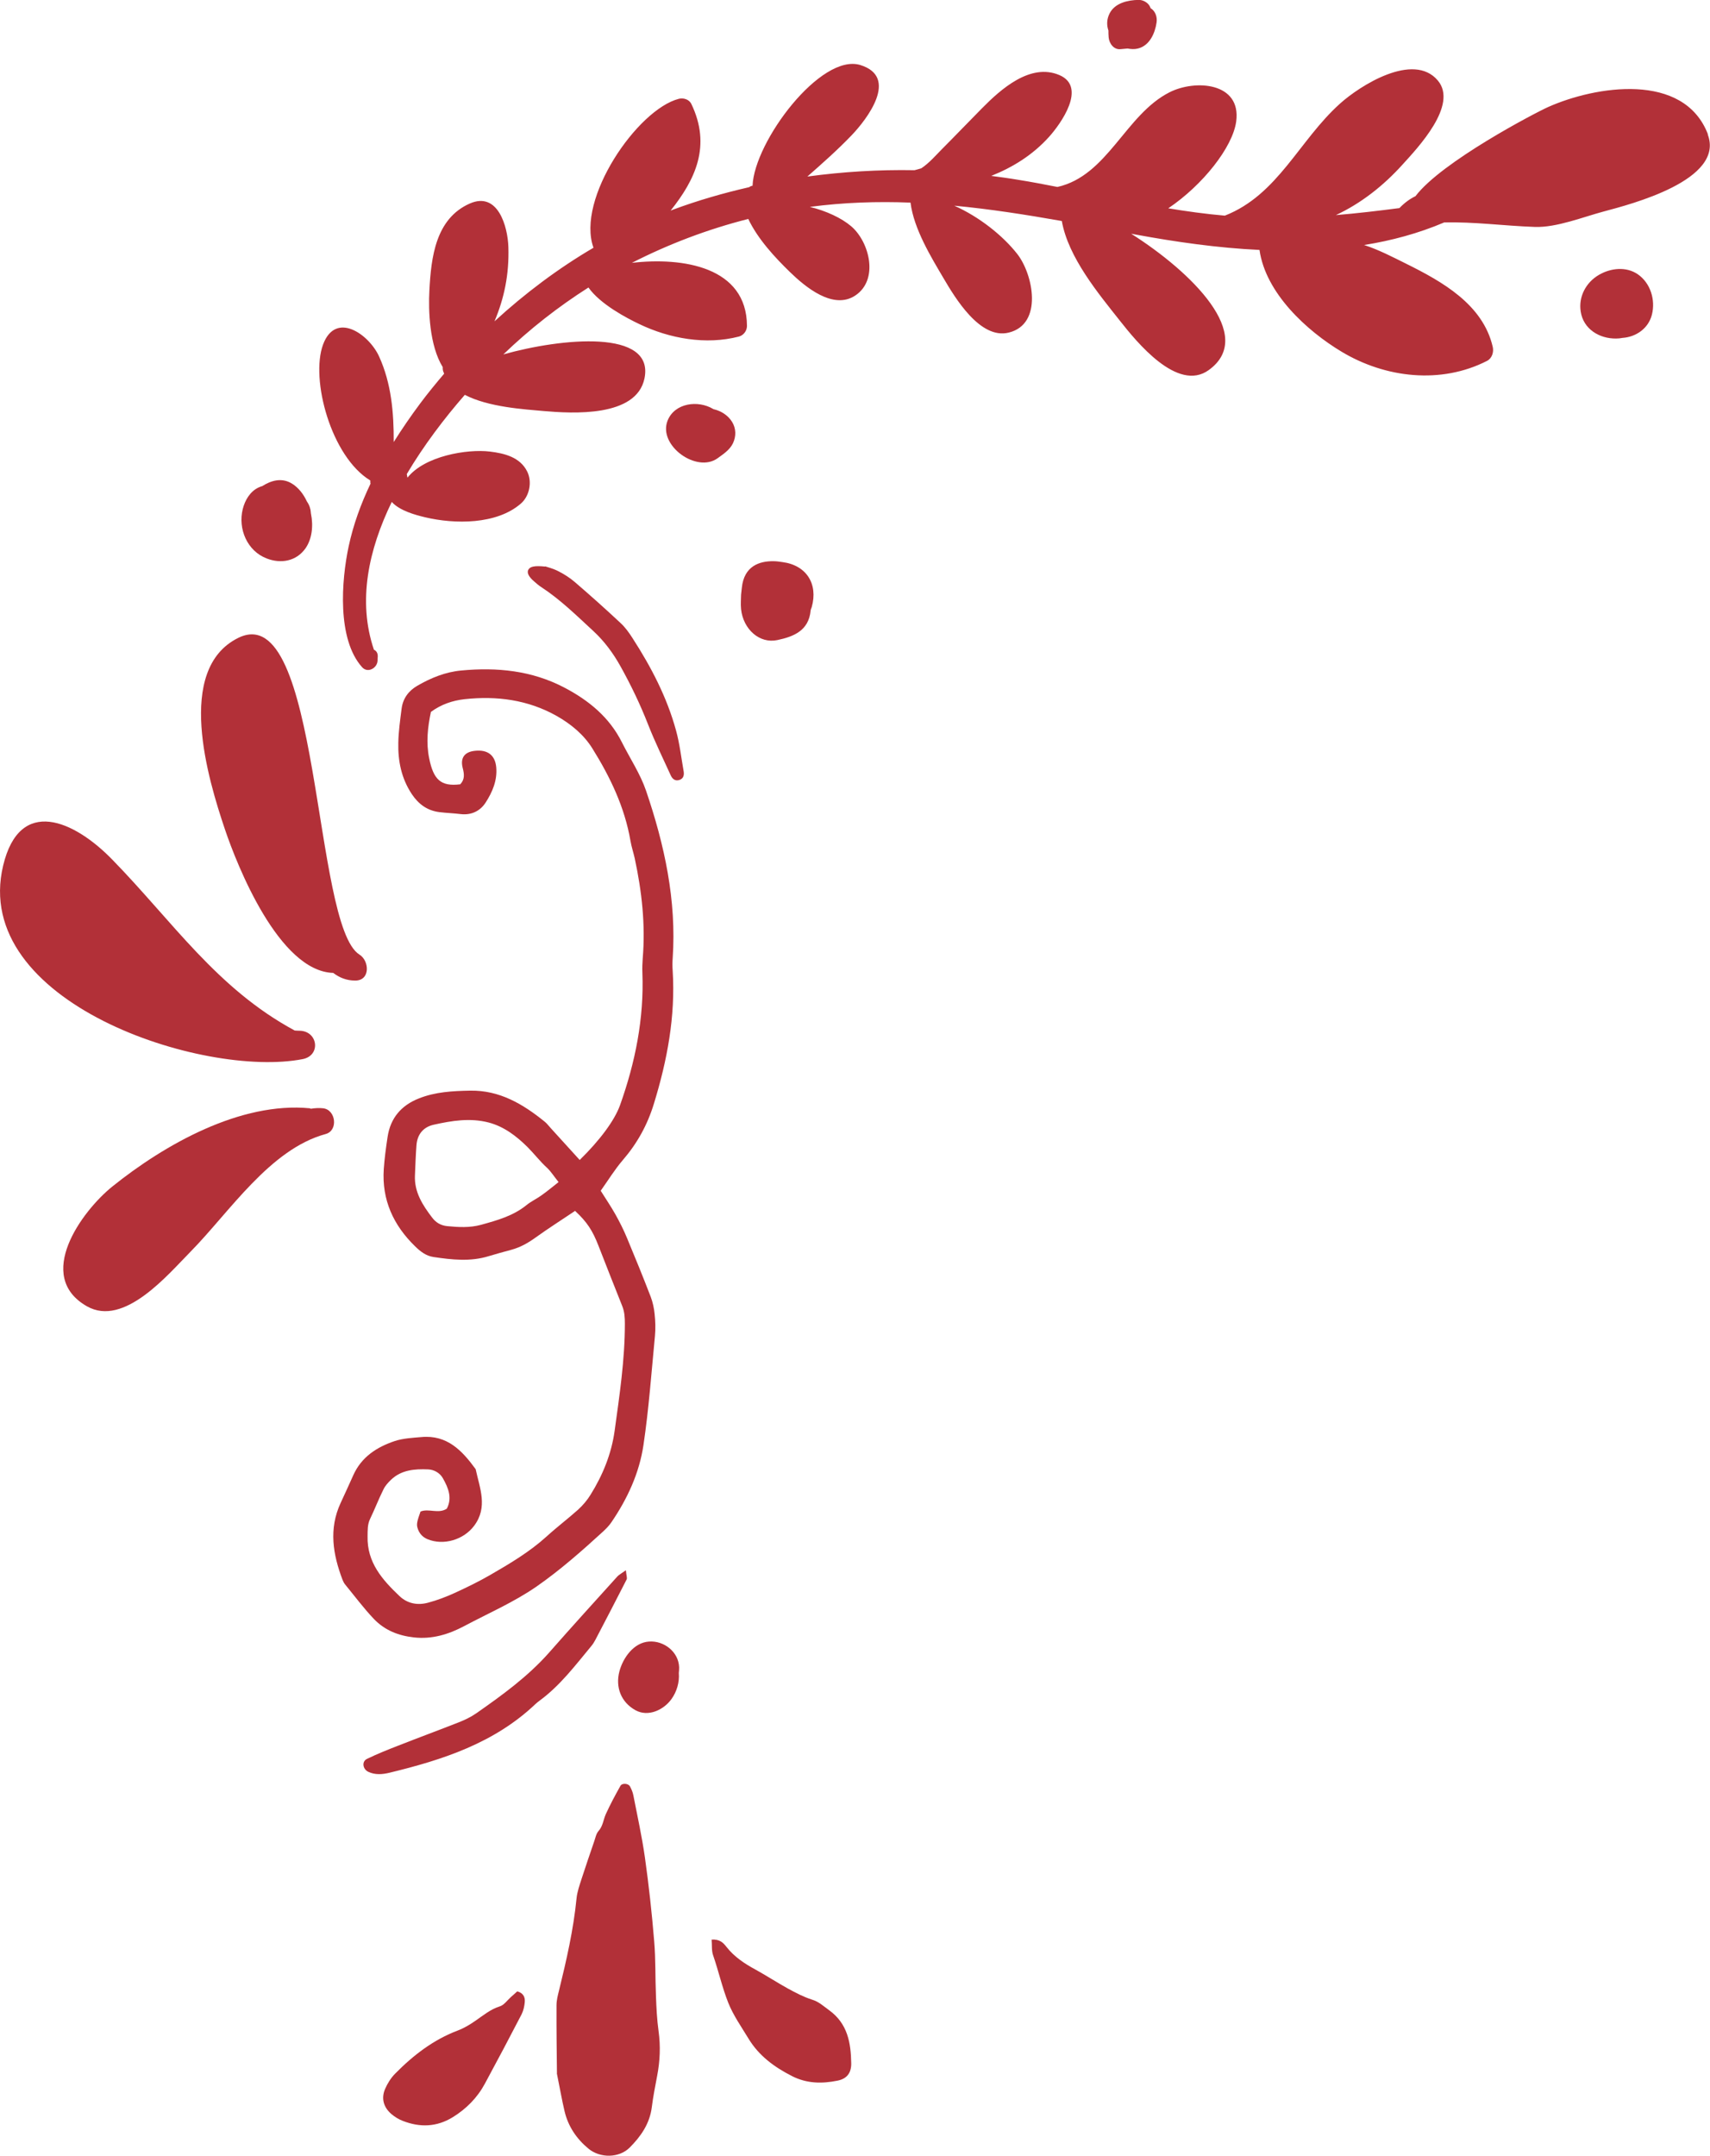 <svg xmlnsXlink="http://www.w3.org/1999/xlink" xmlns="http://www.w3.org/2000/svg" width="146" height="184" viewBox="0 0 146 184" fill="none">
<g fill="none">
  <path fillRule="evenodd" clipRule="evenodd" d="M49.112 103.344C47.982 104.101 46.823 104.84 45.703 105.643C45.067 106.102 44.414 106.466 43.657 106.672C43.013 106.849 42.368 107.018 41.733 107.214C40.164 107.7 38.594 107.522 37.016 107.289C36.371 107.195 35.886 106.812 35.447 106.382C33.588 104.578 32.589 102.409 32.766 99.782C32.831 98.866 32.953 97.95 33.093 97.034C33.336 95.417 34.27 94.341 35.764 93.753C37.165 93.192 38.651 93.117 40.136 93.089C42.648 93.042 44.647 94.229 46.515 95.744C46.711 95.903 46.861 96.118 47.038 96.305C47.86 97.202 48.682 98.109 49.495 99.006C51.204 97.333 52.465 95.65 52.941 94.323C54.24 90.677 54.996 86.928 54.847 83.03C54.828 82.619 54.847 82.208 54.875 81.806C55.118 78.917 54.8 76.085 54.193 73.261C54.081 72.757 53.913 72.27 53.829 71.766C53.334 68.886 52.091 66.306 50.569 63.867C49.831 62.689 48.748 61.801 47.533 61.109C45.077 59.725 42.415 59.379 39.659 59.678C38.641 59.791 37.67 60.118 36.792 60.763C36.512 62.072 36.371 63.399 36.642 64.717C37.007 66.549 37.642 67.148 39.295 66.942C39.697 66.521 39.641 66.063 39.501 65.531C39.286 64.661 39.687 64.166 40.565 64.082C41.63 63.969 42.275 64.455 42.368 65.484C42.471 66.606 42.041 67.606 41.462 68.503C40.995 69.223 40.248 69.588 39.342 69.485C38.735 69.41 38.118 69.391 37.511 69.317C36.484 69.186 35.736 68.643 35.157 67.774C34.27 66.437 33.971 64.951 34.008 63.39C34.027 62.417 34.167 61.455 34.289 60.483C34.401 59.613 34.886 58.959 35.634 58.529C36.792 57.856 38.043 57.351 39.379 57.229C42.433 56.94 45.404 57.229 48.187 58.688C50.27 59.781 52.026 61.212 53.1 63.362C53.791 64.736 54.66 66.035 55.155 67.475C56.734 72.102 57.77 76.842 57.434 81.787C57.406 82.142 57.406 82.507 57.434 82.862C57.677 86.751 56.967 90.509 55.828 94.211C55.276 96.015 54.408 97.585 53.184 99.006C52.493 99.81 51.933 100.726 51.288 101.633C51.736 102.344 52.166 102.979 52.54 103.643C52.913 104.307 53.259 104.998 53.548 105.7C54.24 107.354 54.912 109.009 55.557 110.682C55.734 111.15 55.846 111.664 55.893 112.168C55.958 112.776 55.977 113.402 55.921 114.01C55.622 117.123 55.398 120.245 54.94 123.33C54.585 125.733 53.567 127.929 52.194 129.939C51.998 130.229 51.736 130.491 51.475 130.734C49.663 132.389 47.832 134.006 45.805 135.417C43.853 136.764 41.686 137.698 39.613 138.801C38.324 139.484 36.895 139.933 35.335 139.755C33.99 139.605 32.841 139.138 31.925 138.184C31.047 137.259 30.282 136.231 29.469 135.24C29.375 135.128 29.301 134.978 29.245 134.838C28.423 132.678 28.058 130.5 29.077 128.294C29.441 127.509 29.805 126.714 30.16 125.92C30.861 124.349 32.178 123.508 33.709 122.994C34.429 122.76 35.213 122.723 35.979 122.657C38.174 122.451 39.463 123.816 40.612 125.396C40.958 127.013 41.677 128.631 40.481 130.229C39.585 131.426 37.866 131.94 36.493 131.37C36.035 131.173 35.755 130.827 35.634 130.36C35.559 130.07 35.624 129.799 35.904 129.014C36.605 128.724 37.418 129.238 38.146 128.771C38.632 127.855 38.277 126.995 37.819 126.181C37.567 125.723 37.072 125.434 36.549 125.415C35.409 125.368 34.279 125.452 33.392 126.294C33.14 126.537 32.888 126.808 32.738 127.126C32.327 127.948 32 128.808 31.599 129.64C31.365 130.126 31.393 130.612 31.384 131.127C31.328 133.361 32.645 134.838 34.111 136.231C34.793 136.876 35.662 137.035 36.549 136.792C37.334 136.586 38.109 136.287 38.847 135.95C39.865 135.483 40.883 134.987 41.854 134.426C43.536 133.454 45.208 132.463 46.665 131.145C47.533 130.351 48.477 129.64 49.355 128.855C49.766 128.481 50.139 128.042 50.429 127.565C51.466 125.901 52.203 124.087 52.474 122.143C52.895 119.095 53.352 116.057 53.352 112.972C53.352 112.458 53.324 111.963 53.128 111.477C52.437 109.766 51.774 108.046 51.101 106.335C50.588 105.017 50.121 104.307 49.13 103.381L49.112 103.344ZM47.692 100.895C47.281 100.38 47.038 99.988 46.711 99.679C46.104 99.128 45.609 98.473 45.039 97.903C44.105 96.978 43.041 96.155 41.724 95.809C40.145 95.398 38.585 95.65 37.035 95.996C36.147 96.192 35.634 96.809 35.559 97.735C35.493 98.595 35.465 99.464 35.428 100.324C35.363 101.745 36.082 102.858 36.895 103.923C37.221 104.353 37.632 104.596 38.184 104.653C39.155 104.746 40.108 104.802 41.07 104.54C42.452 104.157 43.816 103.783 44.965 102.848C45.357 102.531 45.833 102.316 46.244 102.016C46.693 101.699 47.122 101.343 47.701 100.885L47.692 100.895Z" fill="#B23038"></path>
  <path fillRule="evenodd" clipRule="evenodd" d="M53.436 134.006C53.474 134.455 53.567 134.679 53.502 134.81C52.624 136.539 51.727 138.25 50.83 139.97C50.737 140.148 50.625 140.325 50.494 140.484C49.121 142.139 47.832 143.859 46.076 145.149C45.955 145.242 45.833 145.336 45.721 145.439C42.209 148.776 37.8 150.206 33.242 151.309C32.645 151.45 32.028 151.506 31.44 151.225C30.963 150.991 30.87 150.346 31.337 150.122C32.206 149.701 33.112 149.337 34.008 148.991C35.718 148.318 37.446 147.682 39.155 147.009C39.678 146.803 40.192 146.56 40.649 146.243C42.872 144.691 45.067 143.102 46.879 141.054C48.803 138.867 50.765 136.707 52.717 134.548C52.848 134.408 53.035 134.314 53.436 134.025V134.006Z" fill="#B23038"></path>
  <path fillRule="evenodd" clipRule="evenodd" d="M46.543 48.339C46.739 48.405 47.234 48.526 47.683 48.76C48.178 49.013 48.663 49.321 49.084 49.685C50.401 50.817 51.699 51.976 52.969 53.163C53.38 53.537 53.717 54.014 54.015 54.481C55.603 56.94 56.948 59.52 57.724 62.362C58.032 63.483 58.163 64.661 58.368 65.82C58.424 66.148 58.368 66.447 58.013 66.568C57.658 66.69 57.415 66.494 57.275 66.194C56.621 64.755 55.921 63.334 55.342 61.857C54.669 60.137 53.875 58.482 52.979 56.874C52.353 55.752 51.606 54.734 50.653 53.855C49.224 52.537 47.841 51.172 46.207 50.106C45.992 49.966 45.796 49.798 45.609 49.63C45.133 49.227 44.965 48.872 45.114 48.62C45.264 48.358 45.628 48.265 46.543 48.358V48.339Z" fill="#B23038"></path>
  <path fillRule="evenodd" clipRule="evenodd" d="M63.272 50.761C63.3 50.471 63.319 50.321 63.337 50.172C63.524 48.311 64.841 47.881 66.046 47.9C66.298 47.9 66.55 47.937 66.802 47.975C68.839 48.236 69.866 49.826 69.306 51.817C69.278 51.91 69.222 52.004 69.212 52.107C69.054 53.836 67.746 54.341 66.373 54.631C64.85 54.958 63.459 53.715 63.272 51.995C63.225 51.546 63.272 51.078 63.272 50.761Z" fill="#B23038"></path>
  <path fillRule="evenodd" clipRule="evenodd" d="M57.985 142.307C57.938 140.98 56.678 140.017 55.416 140.11C54.109 140.194 53.194 141.494 52.885 142.653C52.53 144.008 53.025 145.289 54.258 145.972C55.351 146.57 56.668 145.944 57.331 145.018C57.789 144.382 58.023 143.569 57.957 142.793C57.976 142.634 57.985 142.466 57.985 142.307Z" fill="#B23038"></path>
  <path d="M30.692 81.479C26.686 78.983 27.405 50.957 20.343 54.444C14.907 57.127 17.784 66.569 19.194 70.756C20.241 73.869 23.818 82.9 28.451 83.04C28.974 83.442 29.59 83.694 30.328 83.694C31.636 83.694 31.543 82.002 30.692 81.479Z" fill="#B23038"></path>
  <path d="M25.845 90.397C27.414 90.088 27.152 88.022 25.602 87.976C25.462 87.976 25.312 87.966 25.163 87.957C18.503 84.367 14.758 78.665 9.583 73.365C6.333 70.027 1.69 67.943 0.271 73.869C-2.541 85.573 17.392 92.052 25.845 90.397Z" fill="#B23038"></path>
  <path d="M27.601 94.594C27.246 94.557 26.891 94.576 26.545 94.632C26.517 94.632 26.489 94.603 26.452 94.594C20.558 94.024 14.095 97.651 9.583 101.278C6.986 103.372 2.914 108.934 7.425 111.496C10.601 113.3 14.365 108.757 16.271 106.831C19.587 103.466 23.033 98.09 27.806 96.791C28.899 96.492 28.675 94.706 27.582 94.594H27.601Z" fill="#B23038"></path>
  <path d="M145.822 11.461C143.768 6.104 136.211 7.338 132.185 9.133C131.111 9.61 123.088 13.798 120.856 16.742C120.37 16.976 119.912 17.313 119.482 17.761C117.67 17.995 115.868 18.21 114.056 18.36C116.204 17.359 118.119 15.854 119.753 14.041C121.033 12.629 124.526 8.965 122.761 6.871C120.678 4.403 116.111 7.31 114.411 8.843C110.917 11.975 109.115 16.63 104.575 18.406C102.95 18.266 101.343 18.042 99.746 17.78C102.679 15.807 105.248 12.573 105.547 10.367C105.995 7.03 102.053 6.758 99.849 7.88C96.085 9.787 94.581 14.994 90.284 15.957C89.173 15.742 88.071 15.527 86.95 15.35C86.184 15.219 85.409 15.116 84.633 15.013C86.483 14.274 88.173 13.227 89.565 11.685C90.574 10.563 92.816 7.432 90.462 6.413C87.968 5.338 85.427 7.637 83.84 9.245C82.681 10.414 81.551 11.601 80.383 12.769C79.945 13.209 79.328 13.928 78.656 14.368C78.469 14.415 78.282 14.471 78.086 14.527C75.031 14.471 71.959 14.658 68.932 15.069C70.221 13.938 71.51 12.797 72.696 11.563C74.051 10.152 76.769 6.581 73.462 5.553C70.09 4.506 64.402 12.068 64.253 15.854C64.15 15.864 64.047 15.91 63.963 15.976C61.759 16.481 59.582 17.107 57.471 17.892C57.397 17.92 57.331 17.948 57.257 17.976C59.368 15.331 60.75 12.442 59.022 8.862C58.835 8.479 58.349 8.338 57.967 8.432C54.436 9.329 49.168 16.967 50.672 21.145C47.655 22.912 44.806 25.053 42.219 27.427C43.041 25.474 43.48 23.445 43.405 21.08C43.349 19.322 42.508 16.322 40.117 17.369C37.184 18.659 36.81 21.968 36.661 24.791C36.568 26.483 36.661 29.493 37.801 31.335C37.791 31.438 37.801 31.55 37.829 31.662C37.857 31.746 37.894 31.821 37.922 31.896C37.221 32.718 36.53 33.56 35.895 34.41C35.092 35.485 34.326 36.598 33.616 37.729C33.625 35.224 33.42 32.737 32.364 30.419C31.496 28.521 28.656 26.52 27.582 29.409C26.489 32.373 28.264 38.982 31.617 41.01C31.617 41.066 31.617 41.122 31.617 41.169C31.617 41.206 31.627 41.244 31.636 41.281C30.823 42.983 30.169 44.759 29.768 46.638C29.151 49.526 28.759 54.546 30.917 56.949C31.393 57.482 32.196 57.033 32.234 56.407C32.234 56.294 32.243 56.173 32.252 56.061C32.271 55.743 32.131 55.547 31.925 55.453C30.515 51.293 31.468 46.918 33.448 42.842C34.13 43.59 35.438 43.946 36.297 44.151C38.819 44.749 42.396 44.787 44.47 42.983C45.217 42.338 45.45 41.113 45.011 40.244C44.404 39.019 43.069 38.692 41.826 38.542C39.874 38.309 36.259 38.916 34.793 40.767C34.793 40.73 34.774 40.702 34.765 40.664C34.765 40.599 34.746 40.533 34.728 40.468C36.185 38.009 37.941 35.7 39.687 33.7C41.705 34.756 44.769 34.934 46.412 35.083C48.888 35.298 54.333 35.626 55.024 32.307C55.912 28.054 47.916 28.858 42.975 30.25C45.217 28.091 47.655 26.184 50.242 24.539C51.251 25.969 53.52 27.156 54.585 27.661C57.173 28.904 60.274 29.456 63.085 28.727C63.487 28.624 63.776 28.231 63.776 27.82C63.758 22.772 58.293 21.931 53.95 22.435C57.098 20.828 60.423 19.566 63.888 18.687C64.701 20.407 66.186 21.996 67.447 23.221C68.745 24.483 71.127 26.474 73.014 25.23C75.059 23.884 74.237 20.659 72.687 19.322C71.846 18.603 70.529 17.995 69.147 17.659C72.043 17.275 74.901 17.182 77.74 17.294C78.02 19.547 79.524 21.987 80.552 23.735C81.542 25.417 83.671 28.988 86.118 28.39C89.089 27.67 88.211 23.398 86.847 21.669C85.614 20.098 83.597 18.5 81.476 17.556C84.54 17.845 87.585 18.322 90.658 18.864C91.209 21.977 93.787 25.062 95.636 27.399C97.019 29.147 100.531 33.513 103.202 31.587C107.275 28.652 101.736 23.221 96.58 19.949C96.711 19.977 96.851 19.995 96.981 20.023C100.391 20.65 103.959 21.164 107.536 21.332C108.059 25.025 111.58 28.241 114.541 30.017C118.287 32.27 123.032 32.812 126.964 30.802C127.394 30.578 127.553 30.045 127.45 29.605C126.609 25.978 123.135 24.034 120.043 22.501C118.913 21.94 117.689 21.304 116.466 20.912C118.81 20.538 121.108 19.921 123.303 18.986C125.871 18.921 128.384 19.276 131.046 19.369C132.905 19.435 135.193 18.509 136.958 18.042C139.191 17.443 147.298 15.377 145.804 11.47L145.822 11.461Z" fill="#B23038"></path>
  <path d="M139.845 23.417C138.845 22.725 137.519 22.875 136.51 23.464C135.408 24.109 134.763 25.324 134.96 26.586C135.184 28.091 136.557 28.914 137.986 28.895C138.173 28.895 138.35 28.877 138.537 28.839C139.667 28.764 140.741 28.045 141.04 26.857C141.358 25.595 140.919 24.165 139.845 23.417Z" fill="#B23038"></path>
  <path d="M94.656 3.188C94.702 3.702 95.085 4.253 95.665 4.197C95.87 4.178 96.075 4.16 96.272 4.141C96.57 4.197 96.869 4.216 97.159 4.141C98.149 3.898 98.616 2.842 98.747 1.926C98.822 1.439 98.635 0.935 98.242 0.701C98.224 0.654 98.196 0.598 98.177 0.551C98.009 0.206 97.57 -0.019 97.206 -0.009C96.29 0.009 95.197 0.252 94.74 1.14C94.488 1.636 94.478 2.141 94.637 2.608C94.637 2.795 94.637 2.982 94.656 3.169V3.188Z" fill="#B23038"></path>
  <path d="M60.927 34.934C60.927 34.934 60.899 34.915 60.89 34.906C59.592 34.13 57.611 34.392 57.004 35.887C56.145 38.009 59.489 40.421 61.282 39.103C61.712 38.785 62.3 38.421 62.581 37.832C62.861 37.233 62.852 36.579 62.506 36.009C62.16 35.448 61.572 35.074 60.927 34.925V34.934Z" fill="#B23038"></path>
  <path d="M26.489 43.441C26.452 43.235 26.349 43.011 26.2 42.796C25.901 42.151 25.471 41.609 24.92 41.272C24.033 40.73 23.117 41.029 22.398 41.487C22.277 41.524 22.165 41.562 22.053 41.618C21.343 41.964 20.913 42.702 20.726 43.45C20.306 45.151 21.109 47.031 22.772 47.666C23.977 48.134 25.275 47.909 26.06 46.834C26.639 46.03 26.77 44.89 26.545 43.815C26.536 43.684 26.517 43.562 26.499 43.45L26.489 43.441Z" fill="#B23038"></path>
  <path fillRule="evenodd" clipRule="evenodd" d="M47.552 176.961C47.533 175.203 47.505 173.175 47.515 171.146C47.515 170.725 47.627 170.305 47.729 169.893C48.364 167.304 48.962 164.705 49.224 162.041C49.28 161.461 49.485 160.901 49.663 160.34C50.008 159.274 50.373 158.218 50.737 157.152C50.84 156.853 50.905 156.498 51.101 156.283C51.484 155.853 51.512 155.31 51.727 154.834C52.101 154.011 52.53 153.216 52.969 152.431C53.109 152.169 53.651 152.207 53.791 152.478C53.913 152.712 54.025 152.964 54.072 153.216C54.417 154.983 54.809 156.75 55.062 158.535C55.398 160.91 55.659 163.303 55.855 165.696C55.986 167.229 55.94 168.781 56.005 170.333C56.042 171.342 56.089 172.361 56.229 173.362C56.407 174.652 56.351 175.914 56.108 177.176C55.94 178.064 55.762 178.961 55.65 179.859C55.473 181.261 54.716 182.345 53.763 183.299C52.867 184.196 51.251 184.224 50.242 183.392C49.224 182.551 48.514 181.495 48.206 180.214C47.972 179.232 47.804 178.232 47.543 176.961H47.552Z" fill="#B23038"></path>
  <path fillRule="evenodd" clipRule="evenodd" d="M60.741 165.547C61.478 165.5 61.759 165.837 62.02 166.164C62.693 167.024 63.571 167.603 64.523 168.118C65.457 168.632 66.354 169.221 67.288 169.735C67.942 170.09 68.615 170.445 69.324 170.67C69.913 170.847 70.314 171.231 70.791 171.576C72.369 172.717 72.65 174.353 72.678 176.11C72.687 176.933 72.304 177.428 71.51 177.587C70.174 177.858 68.876 177.84 67.615 177.195C66.111 176.428 64.794 175.465 63.907 173.998C63.3 172.997 62.609 172.016 62.179 170.941C61.656 169.623 61.348 168.22 60.881 166.874C60.75 166.491 60.797 166.052 60.759 165.556L60.741 165.547Z" fill="#B23038"></path>
  <path fillRule="evenodd" clipRule="evenodd" d="M44.171 169.968C44.703 170.118 44.834 170.482 44.806 170.856C44.778 171.221 44.694 171.604 44.535 171.922C43.508 173.904 42.461 175.886 41.397 177.849C40.752 179.045 39.827 179.98 38.669 180.7C37.287 181.551 35.858 181.597 34.382 181.018C34.036 180.887 33.709 180.681 33.429 180.448C32.747 179.868 32.532 179.111 32.878 178.297C33.084 177.821 33.383 177.344 33.747 176.979C35.288 175.418 37.007 174.091 39.09 173.306C39.631 173.1 40.145 172.791 40.621 172.455C41.275 172.006 41.873 171.501 42.667 171.249C43.041 171.137 43.311 170.725 43.629 170.445C43.825 170.277 44.012 170.099 44.161 169.968H44.171Z" fill="#B23038"></path>
</g>
</svg>